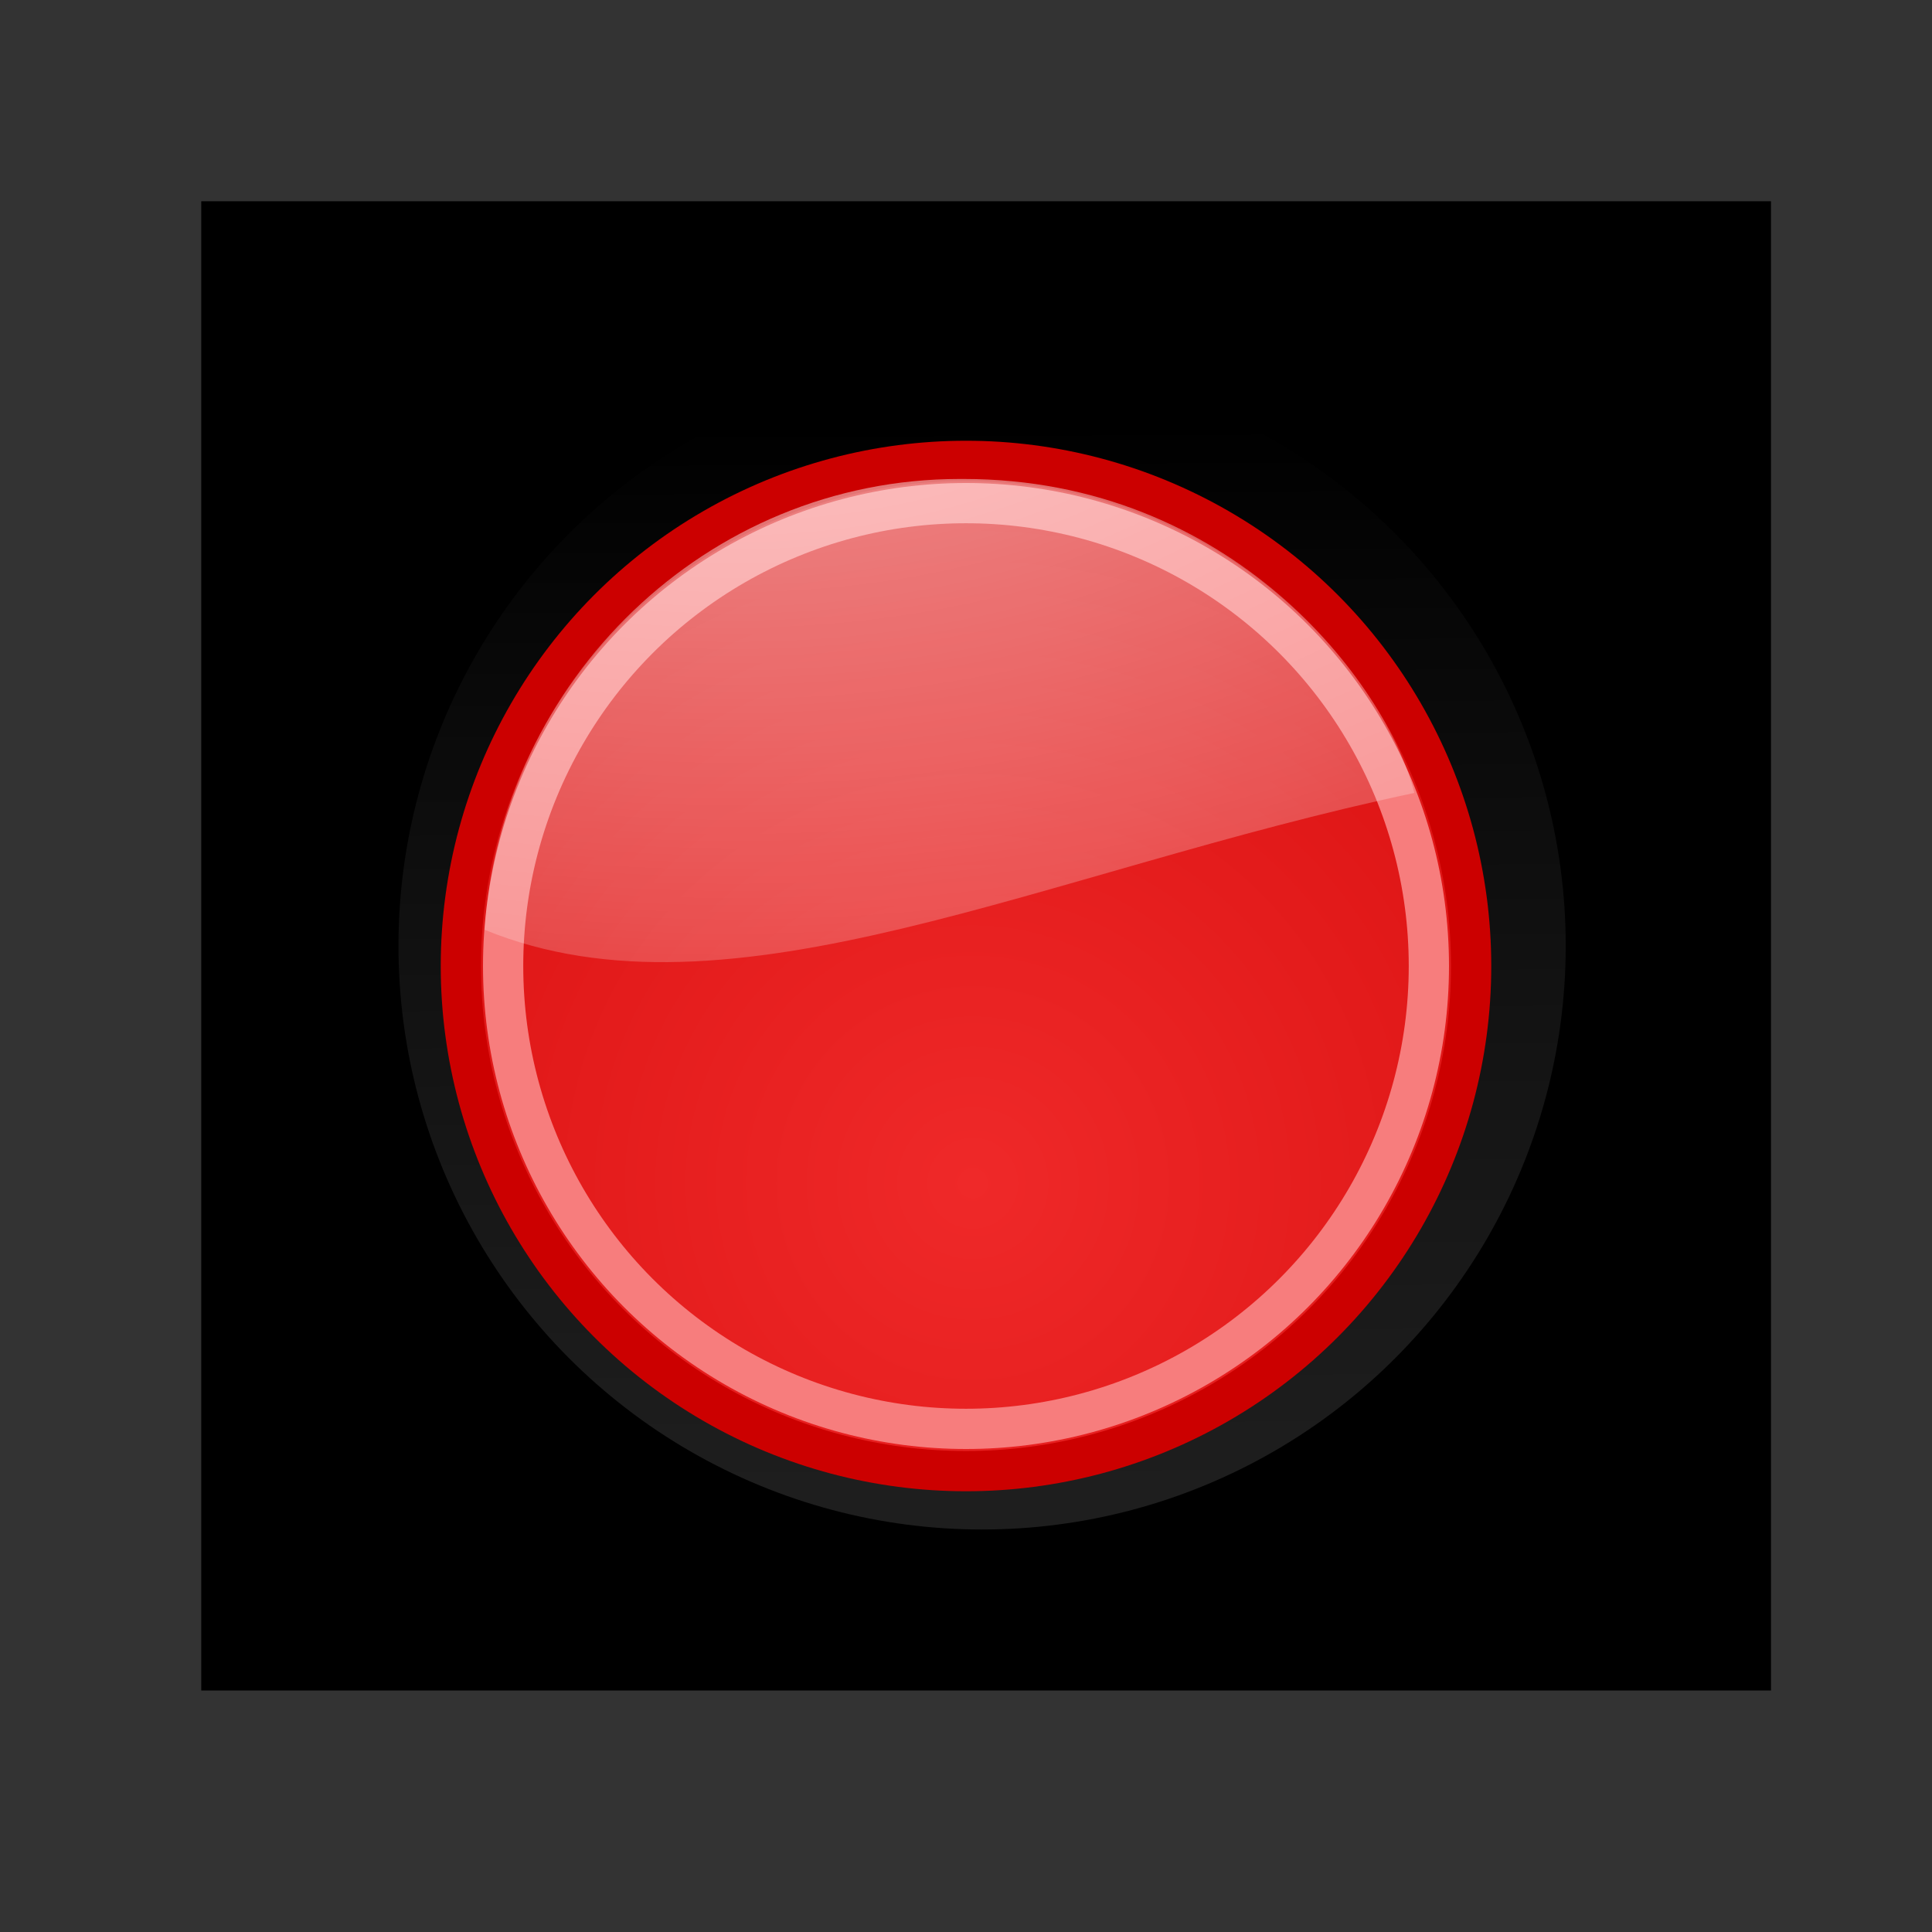 <?xml version="1.0" encoding="UTF-8" standalone="no"?>
<svg
   height="48"
   width="48"
   version="1.1"
   id="svg34"
   sodipodi:docname="Media-record.svg"
   inkscape:export-filename="./record.png"
   inkscape:export-xdpi="240"
   inkscape:export-ydpi="240"
   inkscape:version="1.2.2 (b0a8486541, 2022-12-01)"
   xmlns:inkscape="http://www.inkscape.org/namespaces/inkscape"
   xmlns:sodipodi="http://sodipodi.sourceforge.net/DTD/sodipodi-0.dtd"
   xmlns="http://www.w3.org/2000/svg"
   xmlns:svg="http://www.w3.org/2000/svg"
   xmlns:rdf="http://www.w3.org/1999/02/22-rdf-syntax-ns#"
   xmlns:cc="http://creativecommons.org/ns#"
   xmlns:dc="http://purl.org/dc/elements/1.1/">
  <rect width="100%" height="100%" fill="#333333" stroke="none"/>
  <sodipodi:namedview
     pagecolor="#ffffff"
     bordercolor="#666666"
     borderopacity="1"
     objecttolerance="10"
     gridtolerance="10"
     guidetolerance="10"
     inkscape:pageopacity="0"
     inkscape:pageshadow="2"
     inkscape:window-width="1920"
     inkscape:window-height="1007"
     id="namedview36"
     showgrid="true"
     inkscape:zoom="11.313708"
     inkscape:cx="28.0633"
     inkscape:cy="30.582368"
     inkscape:window-x="0"
     inkscape:window-y="0"
     inkscape:window-maximized="1"
     inkscape:current-layer="svg34"
     inkscape:showpageshadow="0"
     inkscape:pagecheckerboard="0"
     inkscape:deskcolor="#d1d1d1">
    <inkscape:grid
       type="xygrid"
       id="grid250" />
  </sodipodi:namedview>
  <defs
     id="defs22">
    <linearGradient
       id="a"
       y2="-14.36"
       gradientUnits="userSpaceOnUse"
       x2="-29.44"
       gradientTransform="matrix(.921 0 0-.994 51.6 22.69)"
       y1="12.28"
       x1="-29.56">
      <stop
         offset="0"
         id="stop2" />
      <stop
         stop-color="#fff"
         stop-opacity=".78"
         offset="1"
         id="stop4" />
    </linearGradient>
    <radialGradient
       id="f"
       gradientUnits="userSpaceOnUse"
       cy="144.1"
       cx="-257.5"
       gradientTransform="matrix(2.117 0 0-2.127 569.3 335.9)"
       r="14.54">
      <stop
         stop-color="#ef2929"
         offset="0"
         id="stop7" />
      <stop
         stop-color="#c00"
         offset="1"
         id="stop9" />
    </radialGradient>
    <radialGradient
       id="e"
       gradientUnits="userSpaceOnUse"
       cy="-659.1"
       cx="-107.9"
       gradientTransform="matrix(1.151 0 0-.304 148.2-163)"
       r="15.64">
      <stop
         offset="0"
         id="stop12" />
      <stop
         stop-opacity="0"
         offset="1"
         id="stop14" />
    </radialGradient>
    <radialGradient
       id="g"
       gradientUnits="userSpaceOnUse"
       cy="172.4"
       cx="-332"
       gradientTransform="matrix(3.659 0 0-2.081 1233 364.9)"
       r="13">
      <stop
         stop-color="#fff"
         offset="0"
         id="stop17" />
      <stop
         stop-color="#fff"
         stop-opacity="0"
         offset="1"
         id="stop19" />
    </radialGradient>
  </defs>
  <rect
     style="fill:#000000;stroke-width:0.756;fill-opacity:1"
     id="rect1153"
     width="39"
     height="37"
     x="5"
     y="5"
     inkscape:export-filename="./record.png"
     inkscape:export-xdpi="240"
     inkscape:export-ydpi="240" />
  <ellipse
     opacity=".1"
     rx="18"
     ry="4.75"
     cy="37.1"
     cx="24"
     fill="url(#e)"
     id="ellipse24" />
  <circle
     opacity=".15"
     cy="23.5"
     cx="24.4"
     r="14.5"
     fill="url(#a)"
     id="circle26" />
  <circle
     cy="24"
     stroke="#c00"
     cx="24"
     r="12.55"
     fill="url(#f)"
     id="circle28" />
  <circle
     cy="24"
     stroke="#f77d7d"
     fill="none"
     cx="24"
     r="11.5"
     id="circle30" />
  <path
     opacity=".6"
     d="m23.84 11.9c-6.28 0-11.4 5-11.8 11.2 6.1 2.5 13.87-1.45 23.1-3.4-0.7-2.75-4.55-7.8-11.2-7.8h-0.16"
     fill="url(#g)"
     id="path32" />
</svg>
